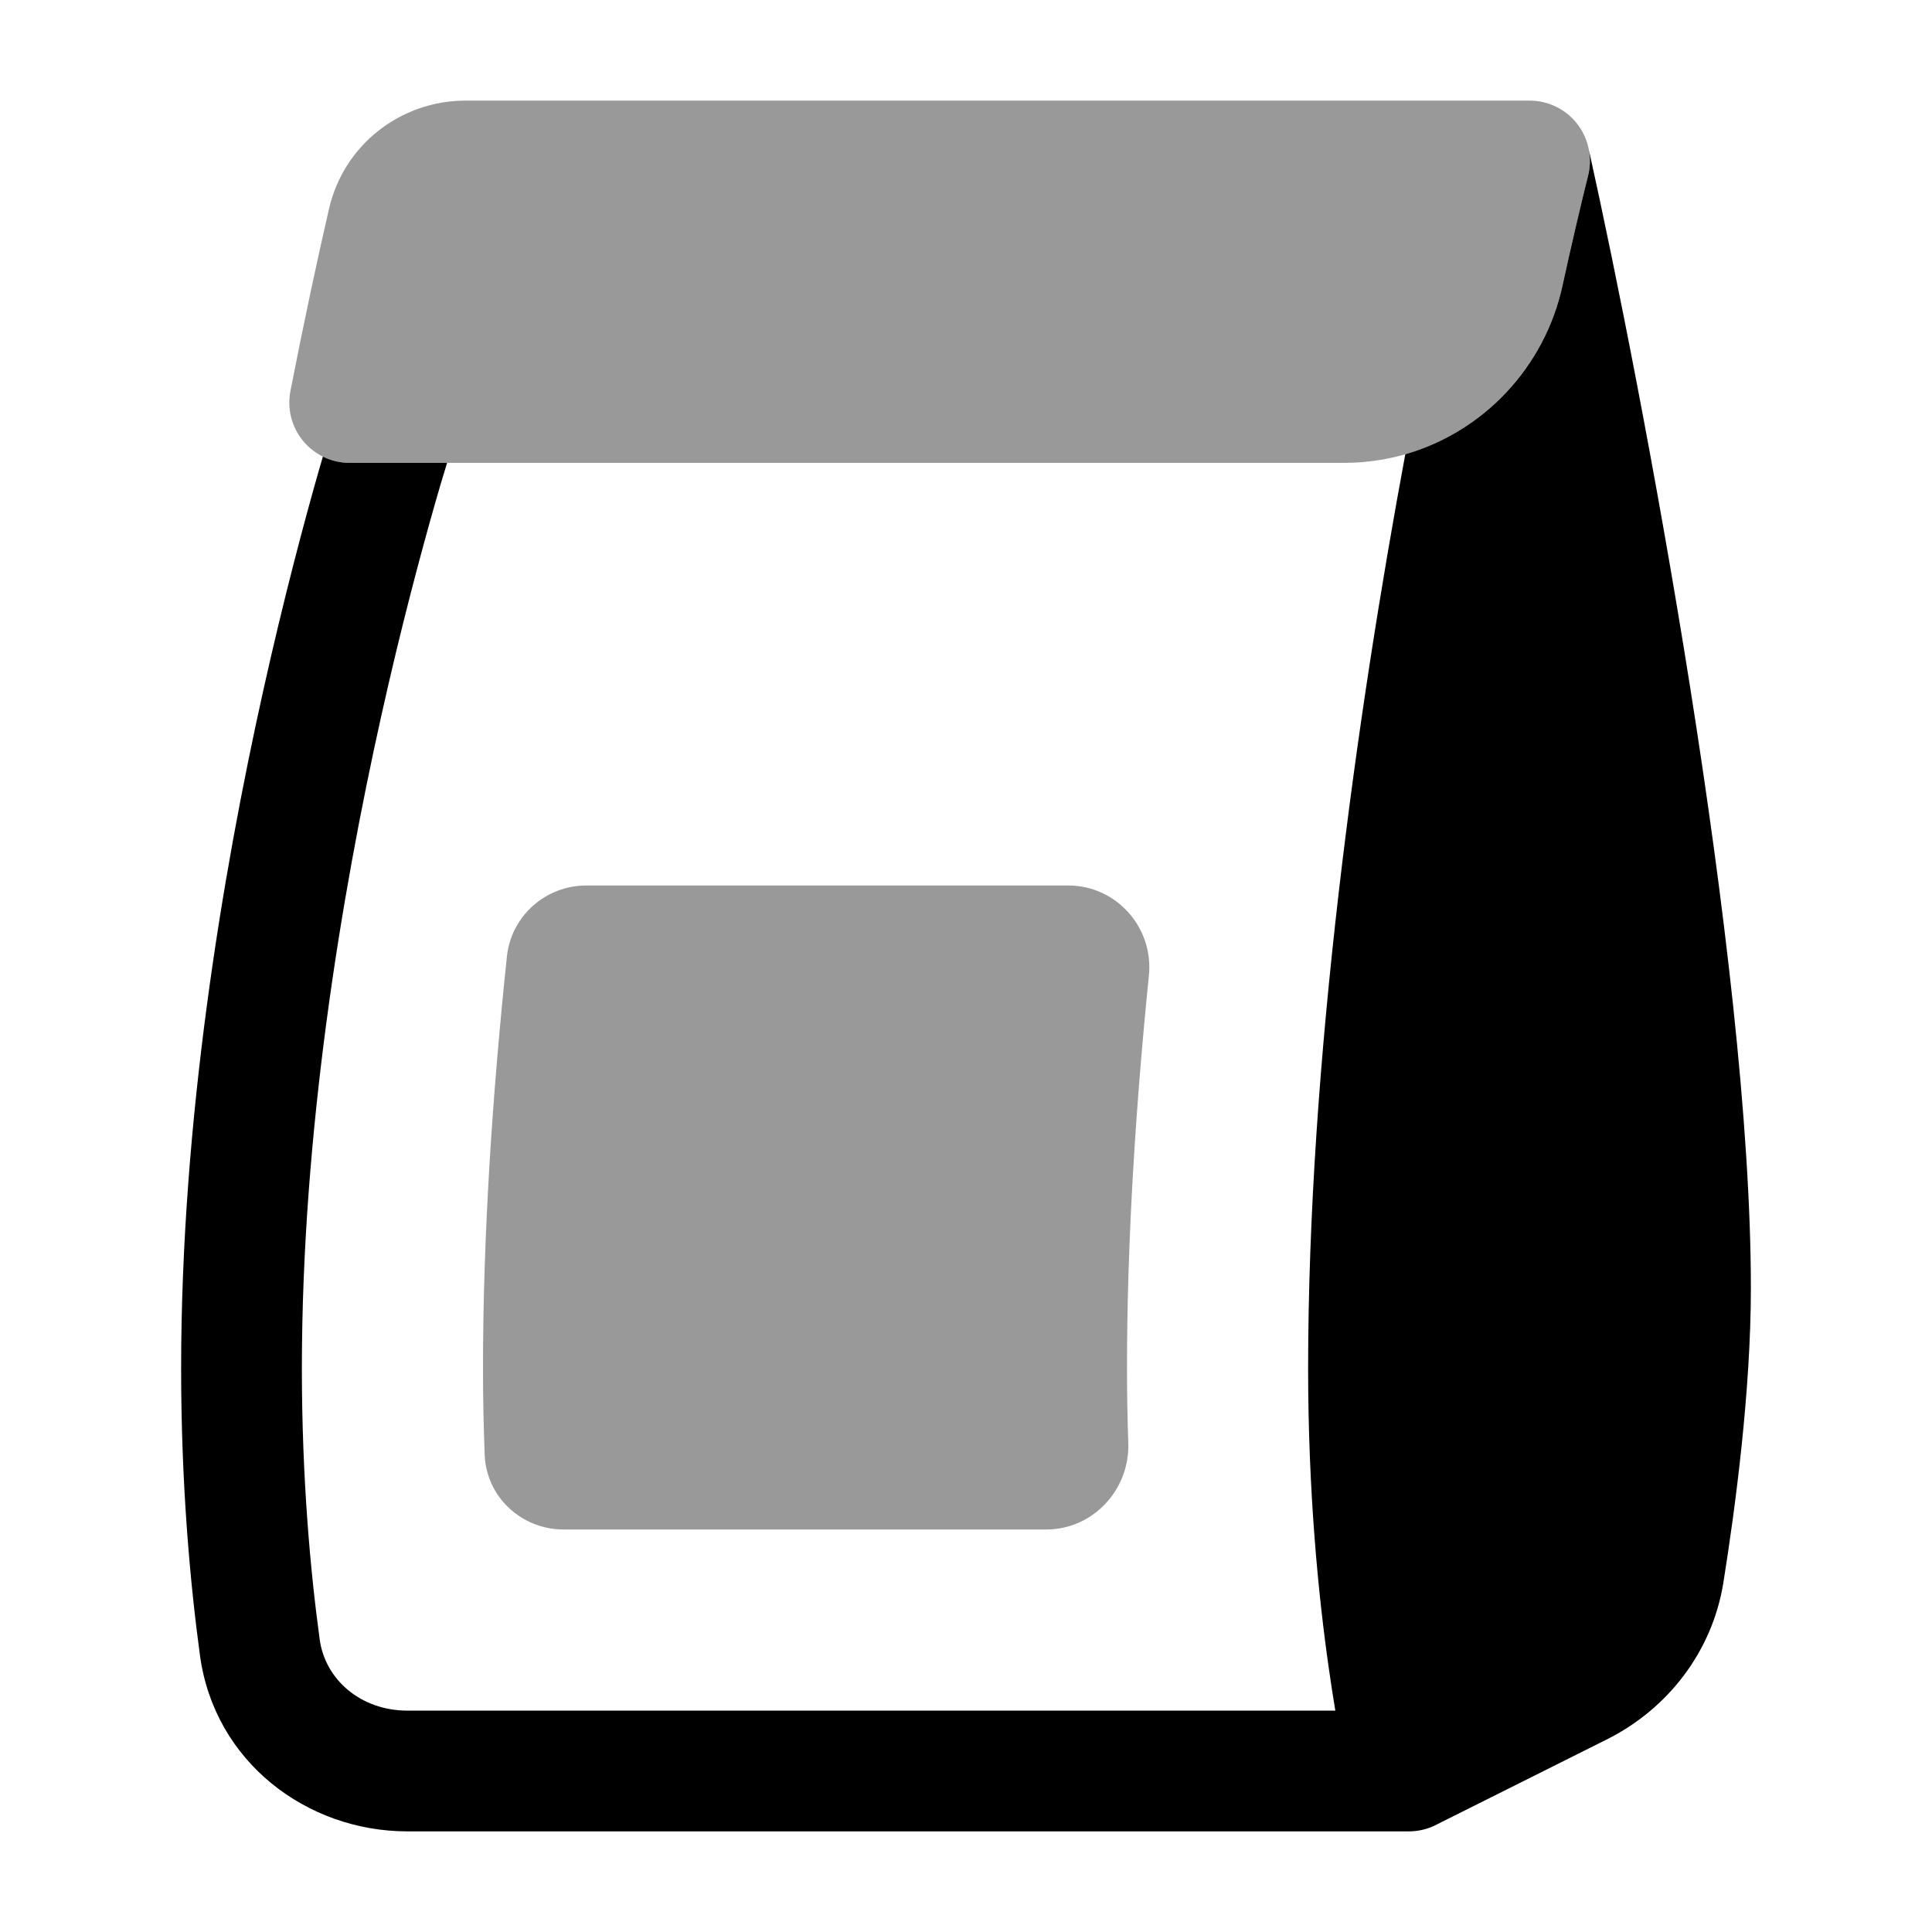 <svg width="24" height="24" viewBox="0 0 24 24" xmlns="http://www.w3.org/2000/svg">
<path opacity="0.4" fill-rule="evenodd" clip-rule="evenodd" d="M5.781 1.25C4.981 1.25 4.271 1.796 4.088 2.591C3.941 3.228 3.776 3.995 3.608 4.856C3.565 5.076 3.622 5.304 3.765 5.477C3.907 5.65 4.12 5.75 4.344 5.75H16.697C18.017 5.75 19.132 4.816 19.41 3.548C19.526 3.018 19.634 2.557 19.728 2.182C19.784 1.958 19.734 1.72 19.592 1.538C19.45 1.356 19.232 1.25 19.001 1.25H5.781ZM6 17C6 17.374 6.008 17.733 6.021 18.074C6.042 18.597 6.479 19 7.002 19H12.997C13.578 19 14.036 18.505 14.016 17.924C14.006 17.628 14 17.32 14 17C14 15.424 14.106 13.758 14.272 12.119C14.333 11.523 13.869 11 13.27 11H7.284C6.777 11 6.35 11.379 6.297 11.883C6.116 13.598 6 15.348 6 17Z" fill="currentColor"/>
<path d="M4.011 5.672C3.995 5.727 3.98 5.778 3.966 5.826C3.775 6.494 3.522 7.446 3.268 8.588C2.762 10.866 2.25 13.925 2.25 17C2.25 18.449 2.363 19.672 2.484 20.564C2.663 21.883 3.808 22.75 5.062 22.75H17.5C17.628 22.75 17.75 22.718 17.855 22.661L19.96 21.608C20.717 21.23 21.272 20.517 21.409 19.656C21.556 18.735 21.75 17.281 21.75 16C21.75 11.921 20.407 4.88 19.739 1.867C19.757 1.971 19.754 2.078 19.728 2.182C19.634 2.557 19.526 3.018 19.41 3.548C19.188 4.564 18.428 5.364 17.457 5.643C16.855 8.883 16.25 13.191 16.25 17C16.25 18.541 16.378 19.827 16.508 20.731C16.535 20.922 16.562 21.095 16.588 21.25H5.062C4.48 21.25 4.038 20.863 3.971 20.363C3.857 19.527 3.75 18.372 3.75 17C3.75 14.076 4.238 11.135 4.732 8.913C4.978 7.805 5.225 6.882 5.409 6.238C5.449 6.096 5.502 5.919 5.554 5.75H4.344C4.227 5.75 4.113 5.723 4.011 5.672Z" fill="currentColor"/>
</svg>
